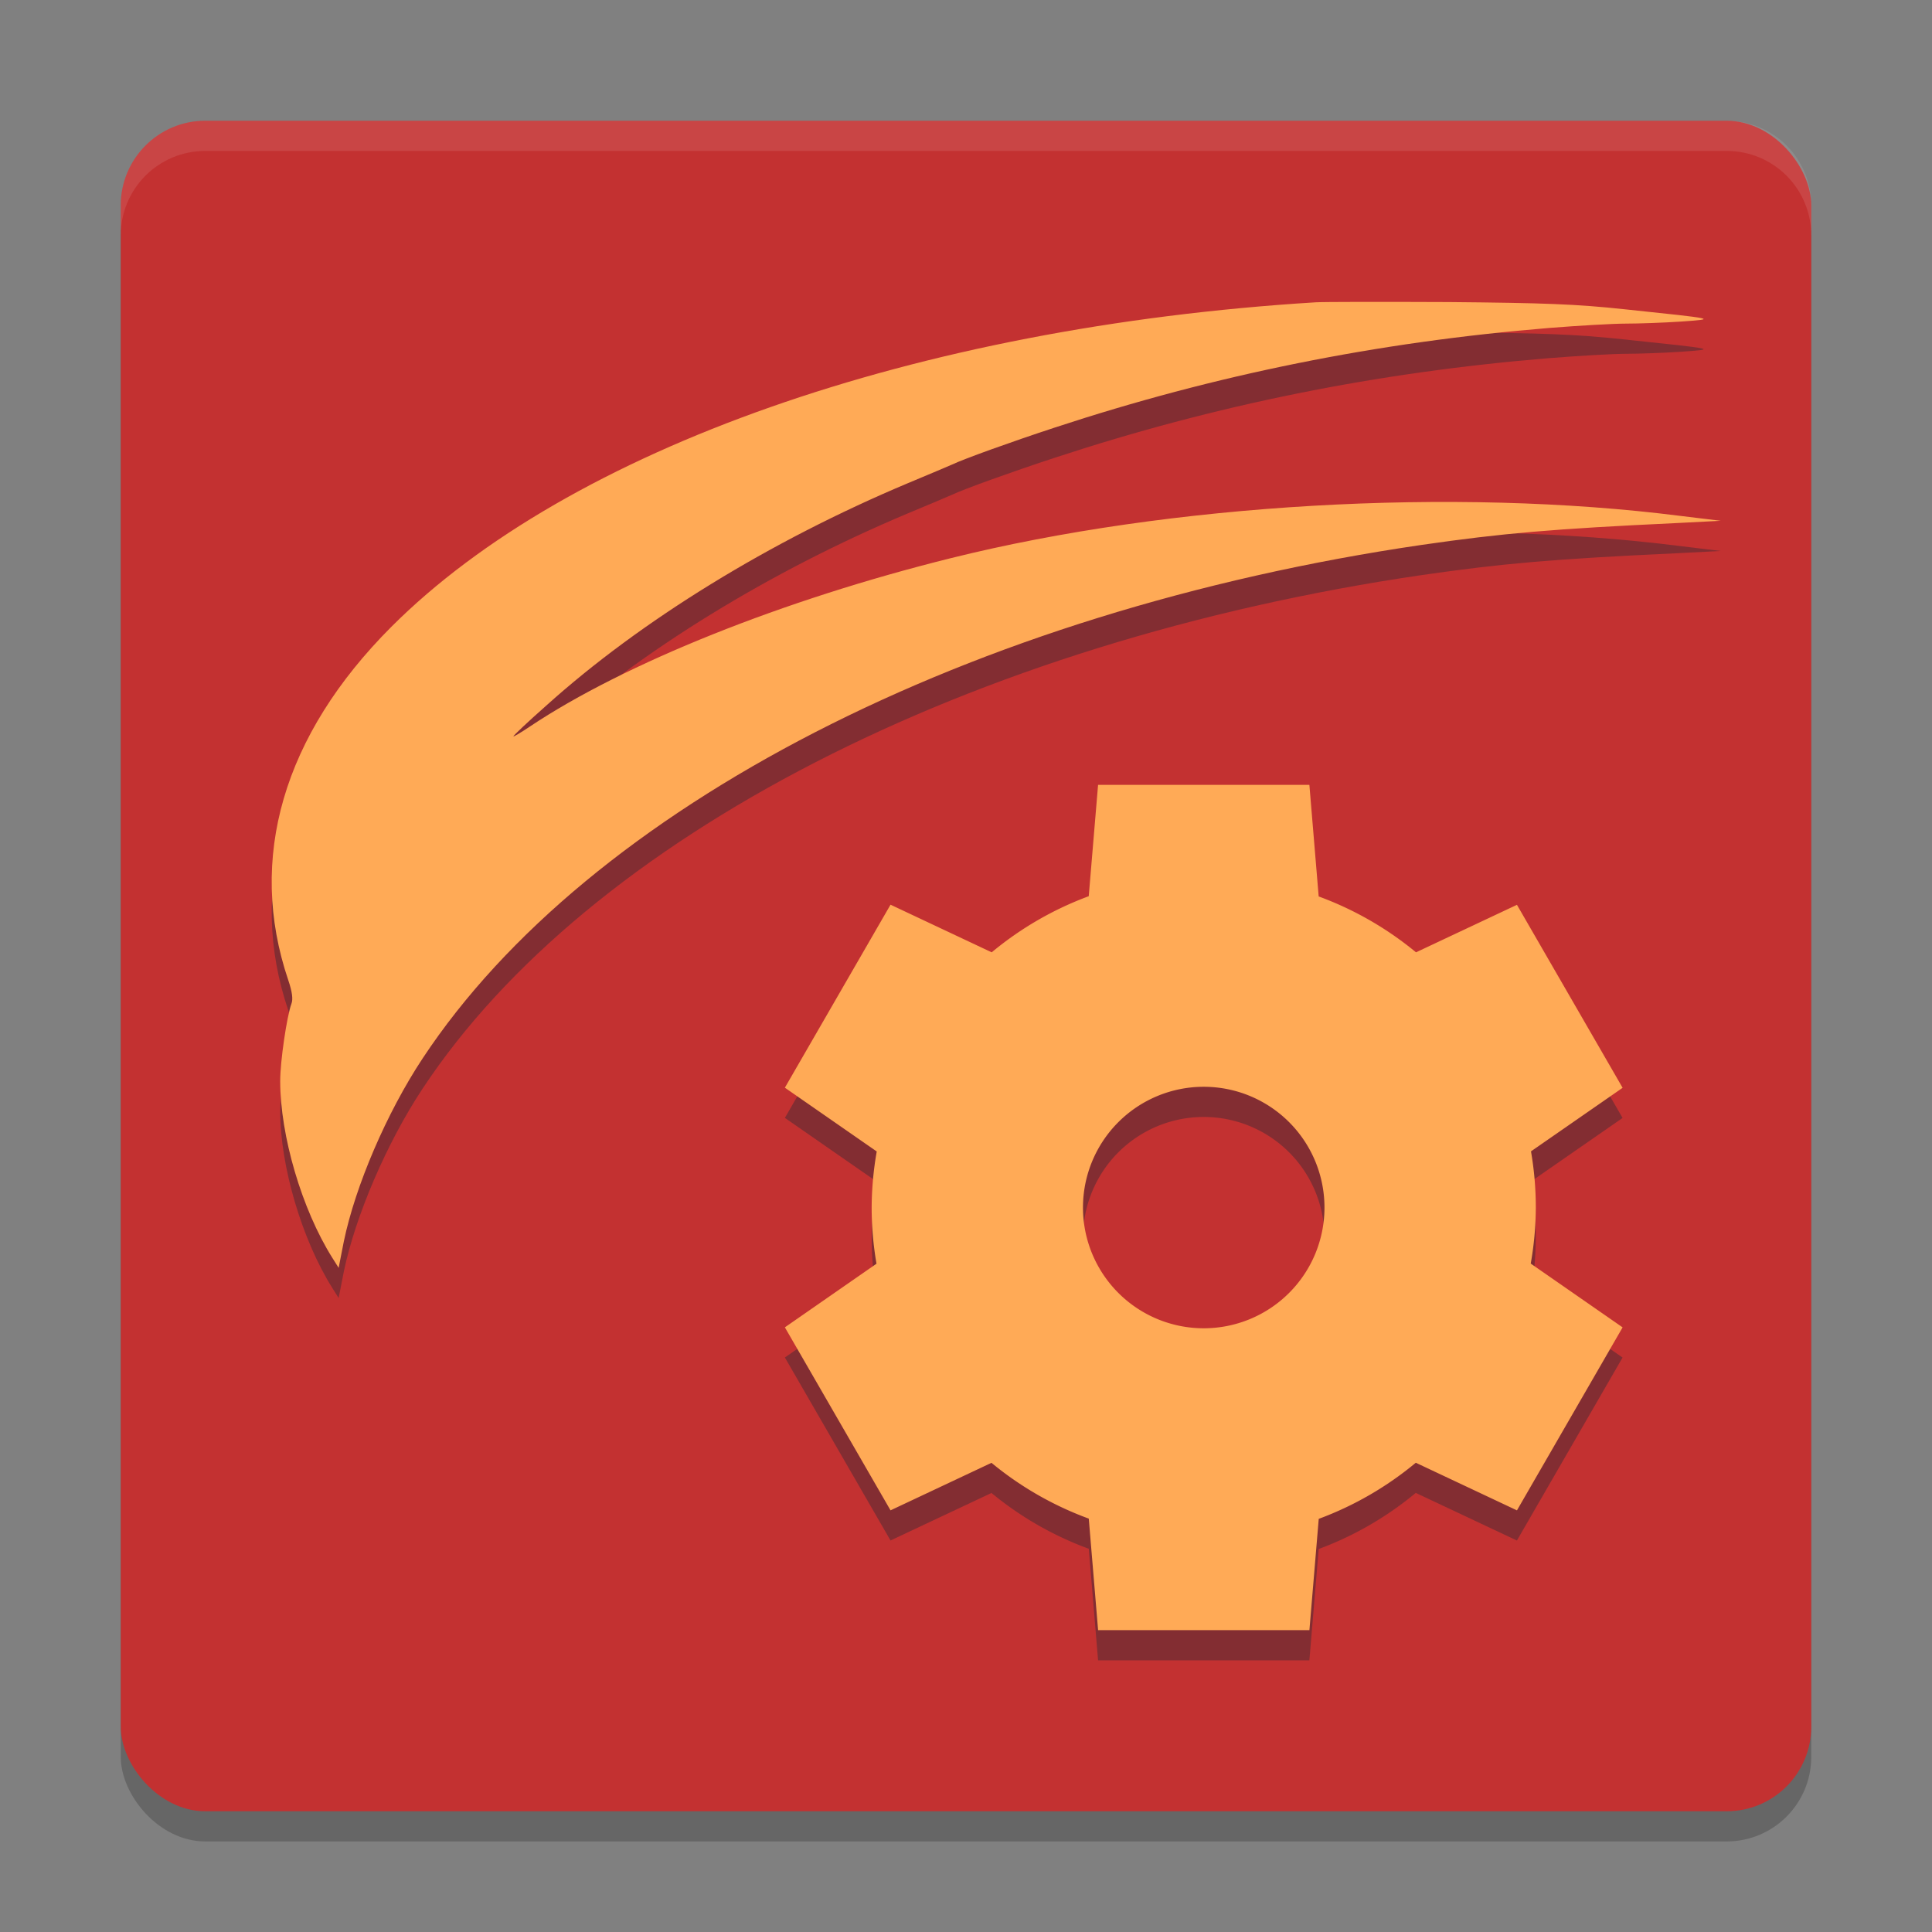 <?xml version="1.0" encoding="UTF-8" standalone="no"?>
<svg
   width="64"
   height="64"
   version="1.1"
   id="svg455"
   sodipodi:docname="mxfb-settings2.svg"
   inkscape:version="1.2.2 (732a01da63, 2022-12-09)"
   inkscape:export-filename="png\uefi-manager-e64.png"
   inkscape:export-xdpi="96"
   inkscape:export-ydpi="96"
   xmlns:inkscape="http://www.inkscape.org/namespaces/inkscape"
   xmlns:sodipodi="http://sodipodi.sourceforge.net/DTD/sodipodi-0.dtd"
   xmlns="http://www.w3.org/2000/svg"
   xmlns:svg="http://www.w3.org/2000/svg">
  <rect width="100%" height="100%" fill="#808080" stroke="none"/>
  <defs
     id="defs459">
    <rect
       x="11.877"
       y="69.862"
       width="43.488"
       height="24.69"
       id="rect632" />
  </defs>
  <sodipodi:namedview
     id="namedview457"
     pagecolor="#ffffff"
     bordercolor="#000000"
     borderopacity="0.25"
     inkscape:showpageshadow="2"
     inkscape:pageopacity="0.0"
     inkscape:pagecheckerboard="0"
     inkscape:deskcolor="#d1d1d1"
     showgrid="false"
     inkscape:window-width="1920"
     inkscape:window-height="1027"
     inkscape:window-x="-8"
     inkscape:window-y="-8"
     inkscape:window-maximized="1"
     inkscape:current-layer="svg455">
    <inkscape:grid
       type="xygrid"
       id="grid1967" />
  </sodipodi:namedview>
  <rect
     style="opacity:0.2"
     width="56"
     height="56"
     x="4"
     y="5"
     rx="2.8"
     ry="2.8"
     id="rect4339" />
  <rect
     style="display:inline;fill:#c33131;fill-opacity:1"
     width="56"
     height="56"
     x="4"
     y="4"
     rx="2.8"
     ry="2.8"
     id="rect4341" />
  <path
     style="display:inline;opacity:0.1;fill:#ffffff"
     d="m 6.801,4 c -1.551,0 -2.801,1.25 -2.801,2.801 v 1 C 4,6.25 5.25,5 6.801,5 H 57.199 c 1.551,0 2.801,1.25 2.801,2.801 v -1 C 60,5.25 58.75,4 57.199,4 Z"
     id="path4343" />
  <path
     d="m 36.375,27.001 -0.309,3.687 a 11,11 0 0 0 -3.215,1.859 l -3.351,-1.578 -3.5,6.062 3.043,2.113 a 11,11 0 0 0 -0.168,1.855 11,11 0 0 0 0.16,1.863 L 26,44.969 29.5,51.031 32.844,49.457 a 11,11 0 0 0 3.223,1.848 L 36.375,55 h 7 l 0.309,-3.687 a 11,11 0 0 0 3.215,-1.859 l 3.351,1.578 3.5,-6.062 -3.043,-2.113 a 11,11 0 0 0 0.168,-1.855 11,11 0 0 0 -0.16,-1.863 l 3.035,-2.105 -3.5,-6.062 -3.344,1.574 A 11,11 0 0 0 43.683,30.696 L 43.375,27 h -7 z m 3.5,10 a 4,4 0 0 1 4,4 4,4 0 0 1 -4,4 4,4 0 0 1 -4,-4 4,4 0 0 1 4,-4 z"
     style="display:inline;opacity:0.4;fill:#252a35;fill-opacity:1;stroke:none;stroke-width:1;stroke-opacity:1"
     id="path1547" />
  <path
     d="m 36.375,26.001 -0.309,3.687 a 11,11 0 0 0 -3.215,1.859 l -3.351,-1.578 -3.5,6.062 3.043,2.113 a 11,11 0 0 0 -0.168,1.855 11,11 0 0 0 0.16,1.863 L 26,43.97 l 3.5,6.062 3.344,-1.574 a 11,11 0 0 0 3.223,1.848 l 0.309,3.695 h 7 l 0.309,-3.687 a 11,11 0 0 0 3.215,-1.859 l 3.351,1.578 3.5,-6.062 -3.043,-2.113 a 11,11 0 0 0 0.168,-1.855 11,11 0 0 0 -0.16,-1.863 l 3.035,-2.105 -3.5,-6.062 -3.344,1.574 A 11,11 0 0 0 43.683,29.696 l -0.308,-3.696 h -7 z m 3.5,10 a 4,4 0 0 1 4,4 4,4 0 0 1 -4,4 4,4 0 0 1 -4,-4 4,4 0 0 1 4,-4 z"
     style="display:inline;fill:#ffaa56;fill-opacity:1;stroke:none;stroke-width:1;stroke-opacity:1"
     id="path441" />
  <path
     inkscape:connector-curvature="0"
     d="m 43.557,11.016 c -13.205,0.819 -24.703,4.856 -30.595,10.75 -3.585,3.59 -4.777,7.675 -3.413,11.702 0.133,0.39 0.162,0.638 0.105,0.781 -0.153,0.419 -0.372,1.904 -0.372,2.561 0,1.809 0.715,4.247 1.726,5.856 l 0.21,0.333 0.172,-0.876 c 0.381,-1.838 1.421,-4.266 2.612,-6.065 5.501,-8.322 18.143,-14.816 33.083,-17.006 2.698,-0.39 4.367,-0.533 8.438,-0.724 l 1.478,-0.076 -1.335,-0.162 c -7.494,-0.952 -16.904,-0.409 -24.169,1.4 -5.558,1.381 -10.812,3.485 -13.948,5.58 -0.296,0.2 -0.543,0.343 -0.543,0.324 0,-0.029 0.486,-0.486 1.077,-1.009 3.137,-2.828 7.437,-5.466 11.994,-7.38 0.706,-0.295 1.363,-0.571 1.468,-0.619 0.4,-0.19 1.964,-0.752 3.385,-1.219 5.32,-1.752 10.697,-2.838 16.399,-3.304 0.963,-0.076 2.107,-0.143 2.536,-0.143 0.419,0 1.239,-0.029 1.811,-0.067 1.22,-0.086 1.211,-0.086 -1.869,-0.409 -1.602,-0.171 -2.65,-0.209 -5.816,-0.238 -2.126,-0.009 -4.119,-0.009 -4.433,0.009 z"
     id="path1018"
     style="display:inline;fill:#252a35;fill-opacity:1;stroke:none;stroke-width:0.007;opacity:0.4" />
  <path
     inkscape:connector-curvature="0"
     d="m 43.557,10.016 c -13.205,0.819 -24.703,4.856 -30.595,10.75 -3.585,3.59 -4.777,7.675 -3.413,11.702 0.133,0.39 0.162,0.638 0.105,0.781 -0.153,0.419 -0.372,1.904 -0.372,2.561 0,1.809 0.715,4.247 1.726,5.856 l 0.21,0.333 0.172,-0.876 c 0.381,-1.838 1.421,-4.266 2.612,-6.065 5.501,-8.322 18.143,-14.816 33.083,-17.006 2.698,-0.39 4.367,-0.533 8.438,-0.724 l 1.478,-0.076 -1.335,-0.162 c -7.494,-0.952 -16.904,-0.409 -24.169,1.4 -5.558,1.381 -10.812,3.485 -13.948,5.58 -0.296,0.2 -0.543,0.343 -0.543,0.324 0,-0.029 0.486,-0.486 1.077,-1.009 3.137,-2.828 7.437,-5.466 11.994,-7.38 0.706,-0.295 1.363,-0.571 1.468,-0.619 0.4,-0.19 1.964,-0.752 3.385,-1.219 5.32,-1.752 10.697,-2.838 16.399,-3.304 0.963,-0.076 2.107,-0.143 2.536,-0.143 0.419,0 1.239,-0.029 1.811,-0.067 1.22,-0.086 1.211,-0.086 -1.869,-0.409 -1.602,-0.171 -2.65,-0.209 -5.816,-0.238 -2.126,-0.009 -4.119,-0.009 -4.433,0.009 z"
     id="path6035"
     style="display:inline;fill:#ffaa56;fill-opacity:1;stroke:none;stroke-width:0.007" />
</svg>
